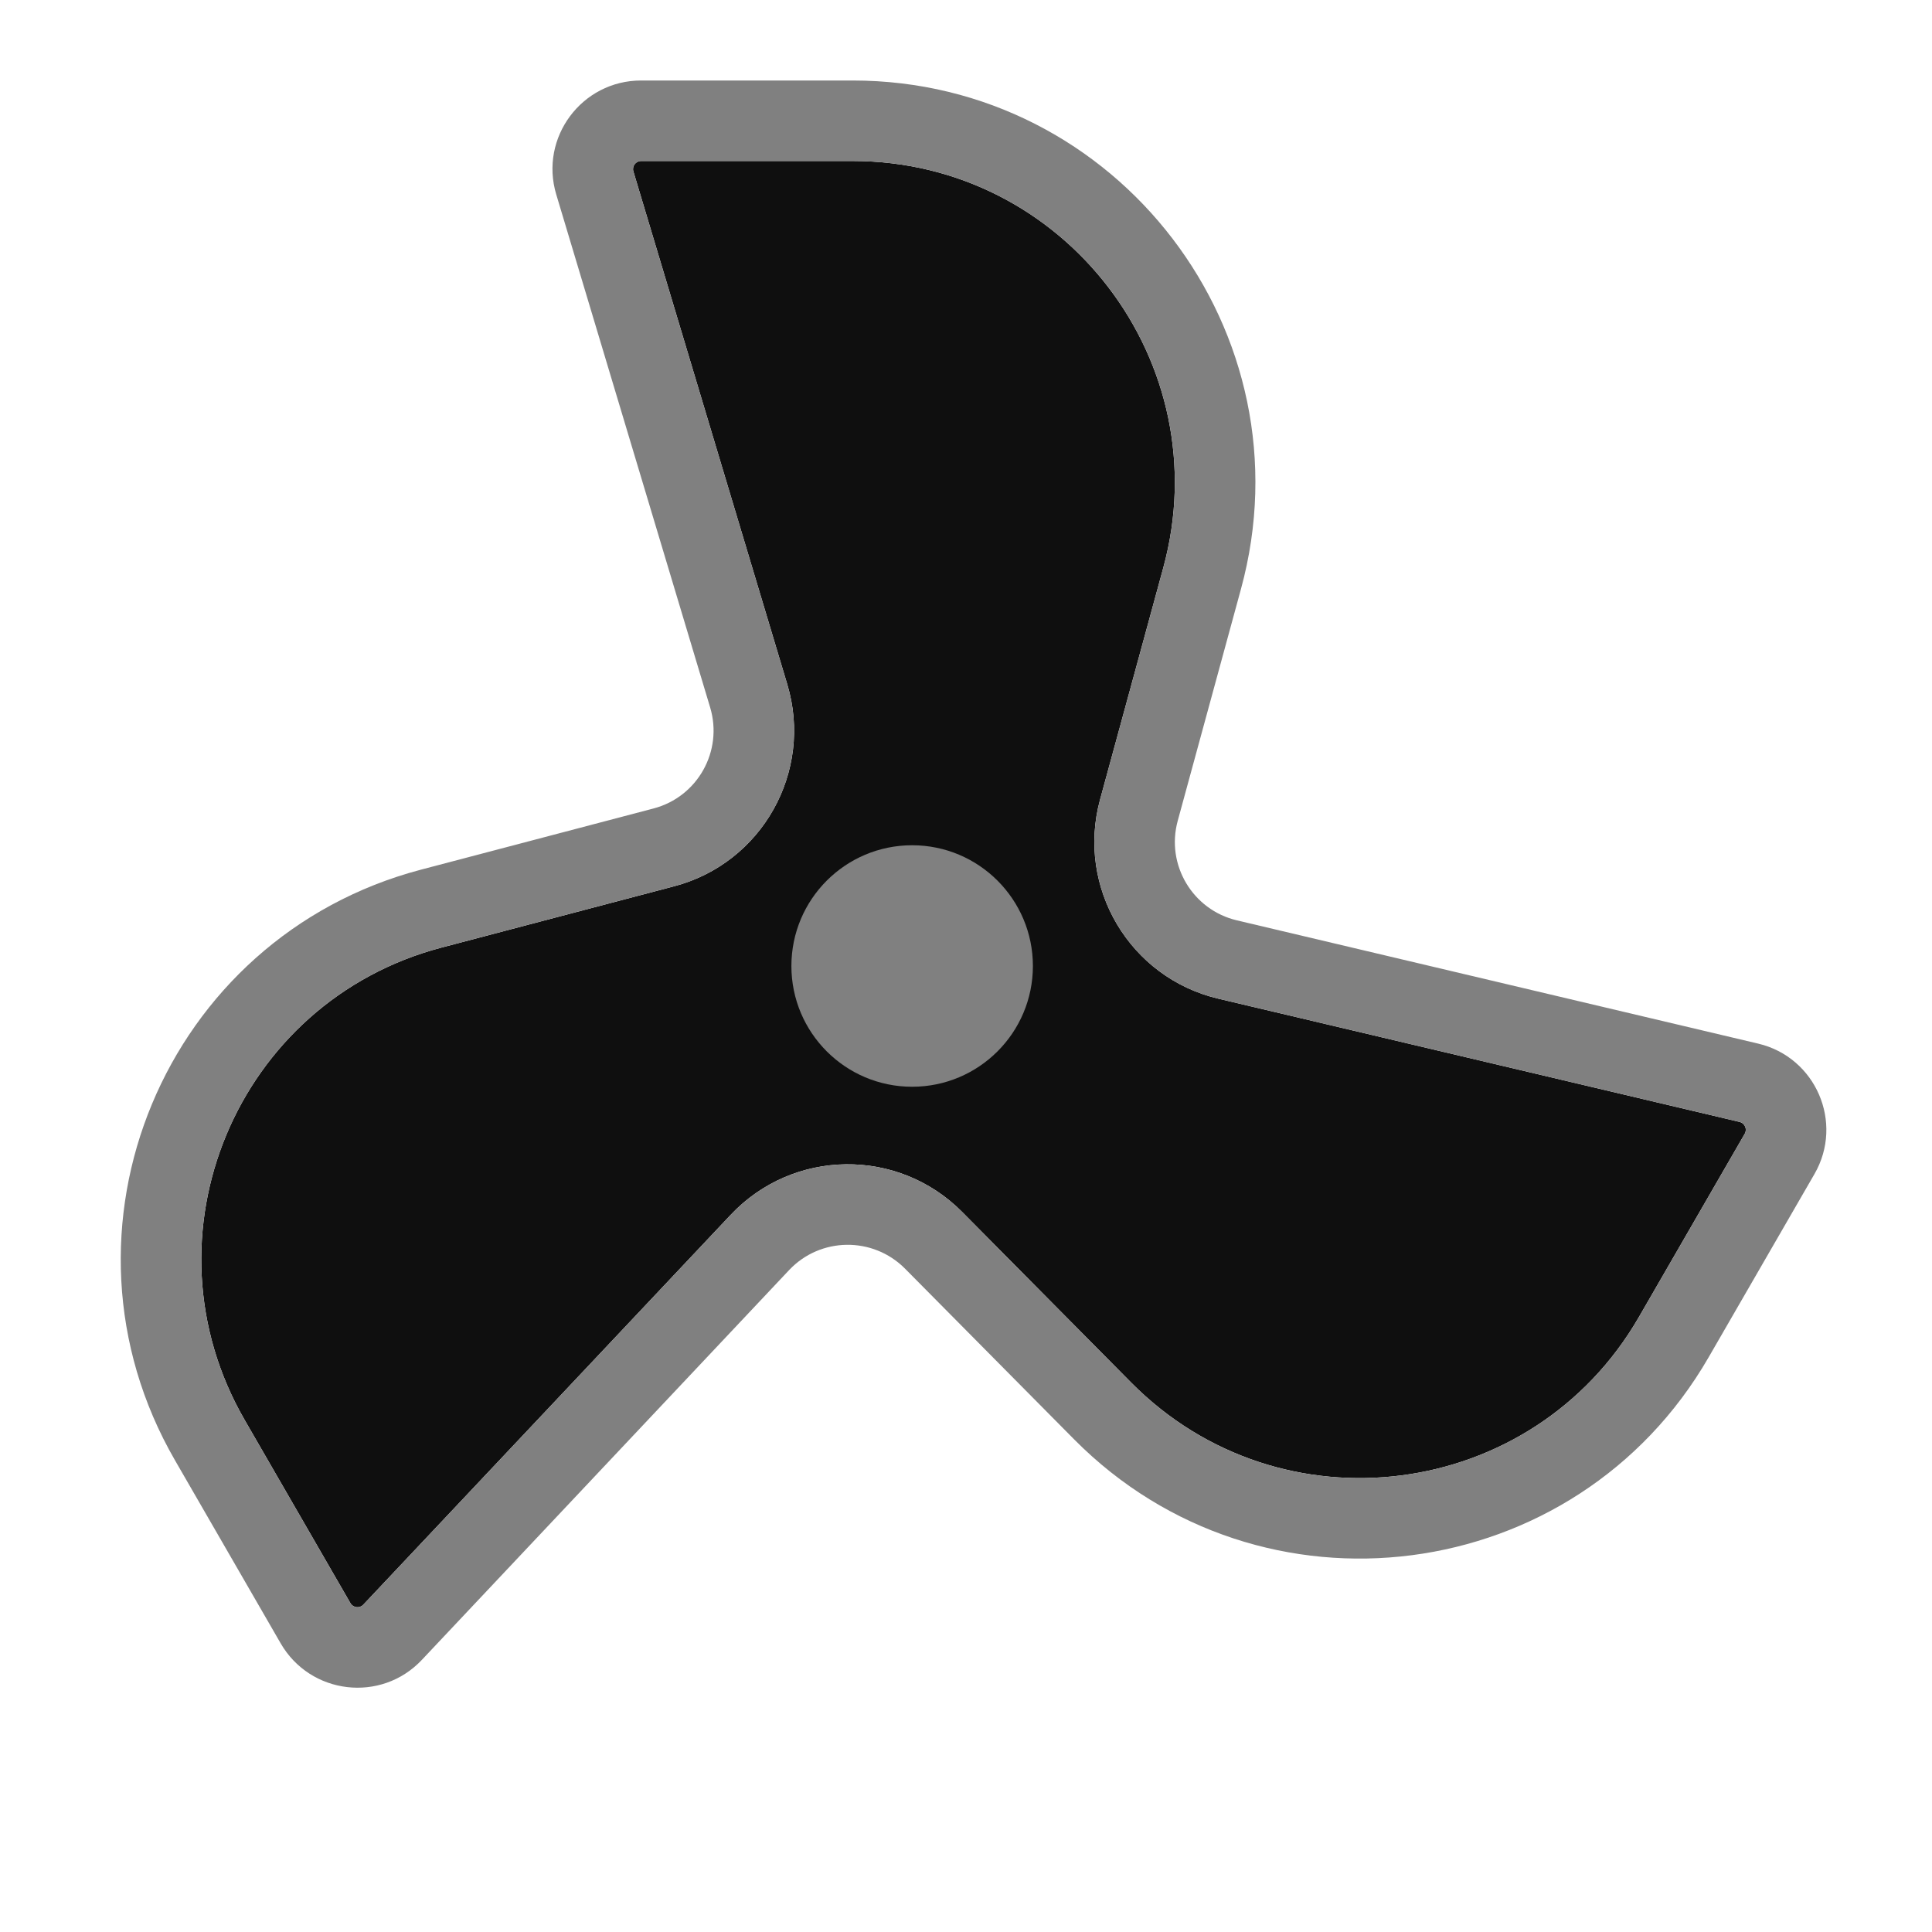 <svg width="24" height="24" viewBox="0 0 24 24" fill="none" xmlns="http://www.w3.org/2000/svg">
<path d="M11.952 15.055C11.155 14.252 9.852 14.268 9.076 15.092L4.513 19.934C4.467 19.983 4.387 19.973 4.353 19.915L3.039 17.639C1.72 15.355 2.934 12.442 5.485 11.771L8.373 11.01C9.467 10.723 10.105 9.585 9.78 8.502L7.868 2.129C7.849 2.065 7.897 2 7.964 2H10.592C13.23 2 15.145 4.508 14.451 7.052L13.665 9.934C13.368 11.025 14.034 12.146 15.135 12.406L21.61 13.937C21.675 13.953 21.707 14.026 21.674 14.084L20.359 16.361C19.04 18.645 15.911 19.05 14.054 17.177L11.952 15.055Z" fill="#0F0F0F"/>
<path fill-rule="evenodd" clip-rule="evenodd" d="M9.803 15.777L5.24 20.62C4.735 21.156 3.856 21.053 3.487 20.415L2.173 18.139C0.524 15.284 2.042 11.643 5.23 10.803L8.119 10.043C8.666 9.899 8.984 9.331 8.822 8.789L6.91 2.416C6.698 1.71 7.227 1 7.964 1H10.592C13.889 1 16.284 4.135 15.416 7.316L14.63 10.197C14.481 10.743 14.815 11.303 15.365 11.433L21.84 12.964C22.557 13.133 22.908 13.946 22.54 14.584L21.225 16.861C19.577 19.716 15.665 20.222 13.344 17.881L11.242 15.759C10.843 15.358 10.191 15.366 9.803 15.777ZM20.359 16.361C19.04 18.645 15.911 19.05 14.054 17.177L11.952 15.055C11.155 14.252 9.852 14.268 9.076 15.092L4.513 19.934C4.467 19.983 4.387 19.973 4.353 19.915L3.039 17.639C1.72 15.355 2.934 12.442 5.485 11.771L8.373 11.01C9.467 10.723 10.105 9.585 9.78 8.502L7.868 2.129C7.849 2.065 7.897 2 7.964 2H10.592C13.23 2 15.145 4.508 14.451 7.052L13.665 9.934C13.368 11.025 14.034 12.146 15.135 12.406L21.61 13.937C21.675 13.953 21.707 14.026 21.674 14.084L20.359 16.361Z" fill="#808080"/>
<path d="M12.831 12C12.831 12.828 12.159 13.5 11.331 13.5C10.502 13.5 9.831 12.828 9.831 12C9.831 11.172 10.502 10.5 11.331 10.5C12.159 10.5 12.831 11.172 12.831 12Z" fill="#808080"/>
</svg>
